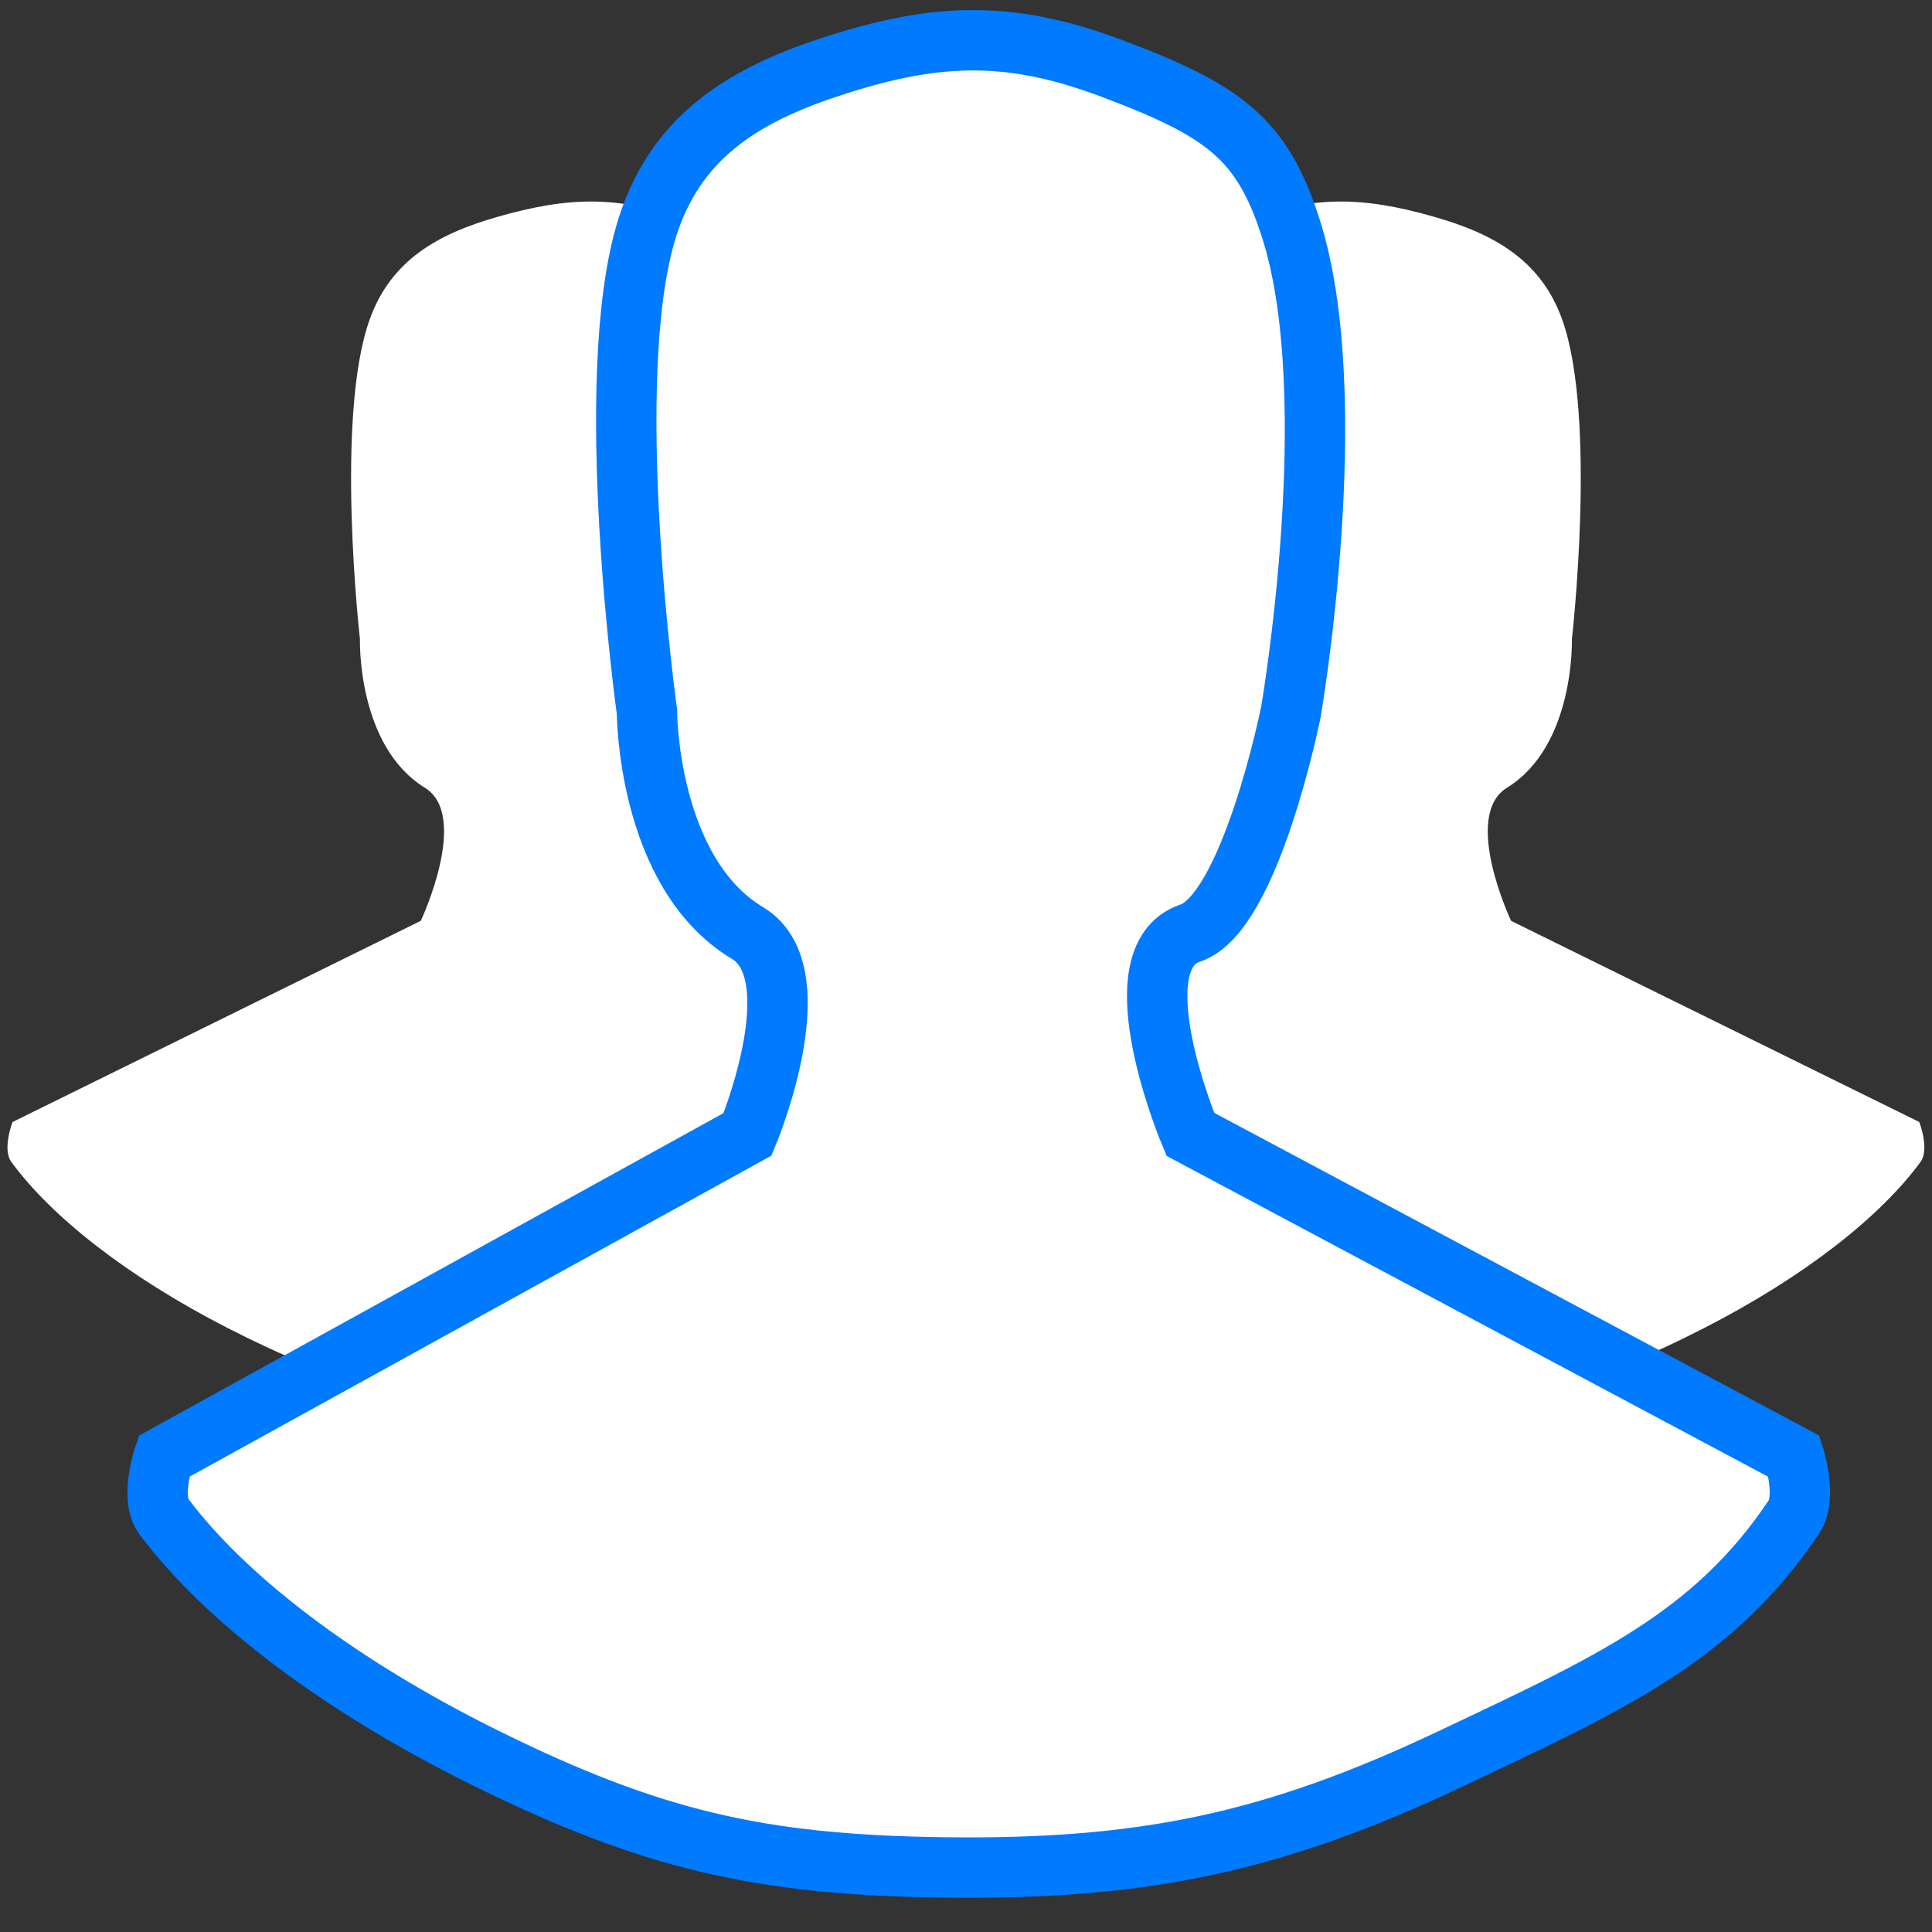 <svg width="48" height="48" viewBox="0 0 48 48" fill="none" xmlns="http://www.w3.org/2000/svg">
<rect x="0" y="0" width="48" height="48" fill="#333333" stroke="none"/>
<path d="M0.282 28.869C0.049 28.551 0.312 27.876 0.312 27.876L10.454 22.878C10.454 22.878 11.686 20.269 10.554 19.57C8.863 18.527 8.943 15.881 8.943 15.881C8.943 15.881 8.313 10.376 9.183 7.942C9.709 6.471 10.862 5.816 12.361 5.387C14.165 4.871 15.436 4.845 17.18 5.529C19.116 6.29 19.751 6.771 20.198 8.267C21.038 11.083 19.957 16.206 19.957 16.206C19.957 16.206 19.169 19.494 18.126 19.794C16.839 20.165 18.026 23.102 18.026 23.102L28.192 28.7C28.192 28.7 28.395 29.376 28.162 29.692C26.725 31.636 24.902 32.349 22.191 33.489C19.073 34.799 16.825 35.171 13.424 35.026C10.287 34.892 8.442 34.419 5.669 33.001C3.143 31.709 1.275 30.222 0.282 28.869Z" fill="white"/>
<path d="M47.714 28.869C47.946 28.551 47.684 27.876 47.684 27.876L37.542 22.878C37.542 22.878 36.309 20.269 37.442 19.57C39.133 18.527 39.053 15.881 39.053 15.881C39.053 15.881 39.683 10.376 38.813 7.942C38.287 6.471 37.133 5.816 35.635 5.387C33.831 4.871 32.56 4.845 30.816 5.529C28.88 6.29 28.245 6.771 27.798 8.267C26.958 11.083 28.038 16.206 28.038 16.206C28.038 16.206 28.827 19.494 29.869 19.794C31.157 20.165 29.97 23.102 29.97 23.102L19.804 28.7C19.804 28.7 19.6 29.376 19.834 29.692C21.271 31.636 23.093 32.349 25.805 33.489C28.923 34.799 31.171 35.171 34.572 35.026C37.709 34.892 39.553 34.419 42.327 33.001C44.852 31.709 46.721 30.222 47.714 28.869Z" fill="white"/>
<path d="M4.073 37.682C3.721 37.213 4.073 36.182 4.073 36.182L18.573 28.182C18.573 28.182 20.247 24.186 18.573 23.182C16.073 21.681 16.073 17.682 16.073 17.682C16.073 17.682 14.917 9.396 16.073 5.682C16.772 3.437 18.417 2.396 20.573 1.682C23.168 0.822 25.012 0.725 27.573 1.681C30.417 2.743 31.359 3.441 32.073 5.682C33.417 9.896 32.073 17.682 32.073 17.682C32.073 17.682 31.073 22.681 29.573 23.182C27.721 23.799 29.573 28.182 29.573 28.182L44.573 36.182C44.573 36.182 44.898 37.194 44.573 37.682C42.573 40.681 39.959 41.84 36.073 43.682C31.606 45.799 28.36 46.461 23.417 46.395C18.859 46.333 16.16 45.7 12.073 43.682C8.351 41.844 5.573 39.681 4.073 37.682Z" fill="white" stroke="#007AFF" stroke-width="1.5"/>
</svg>
